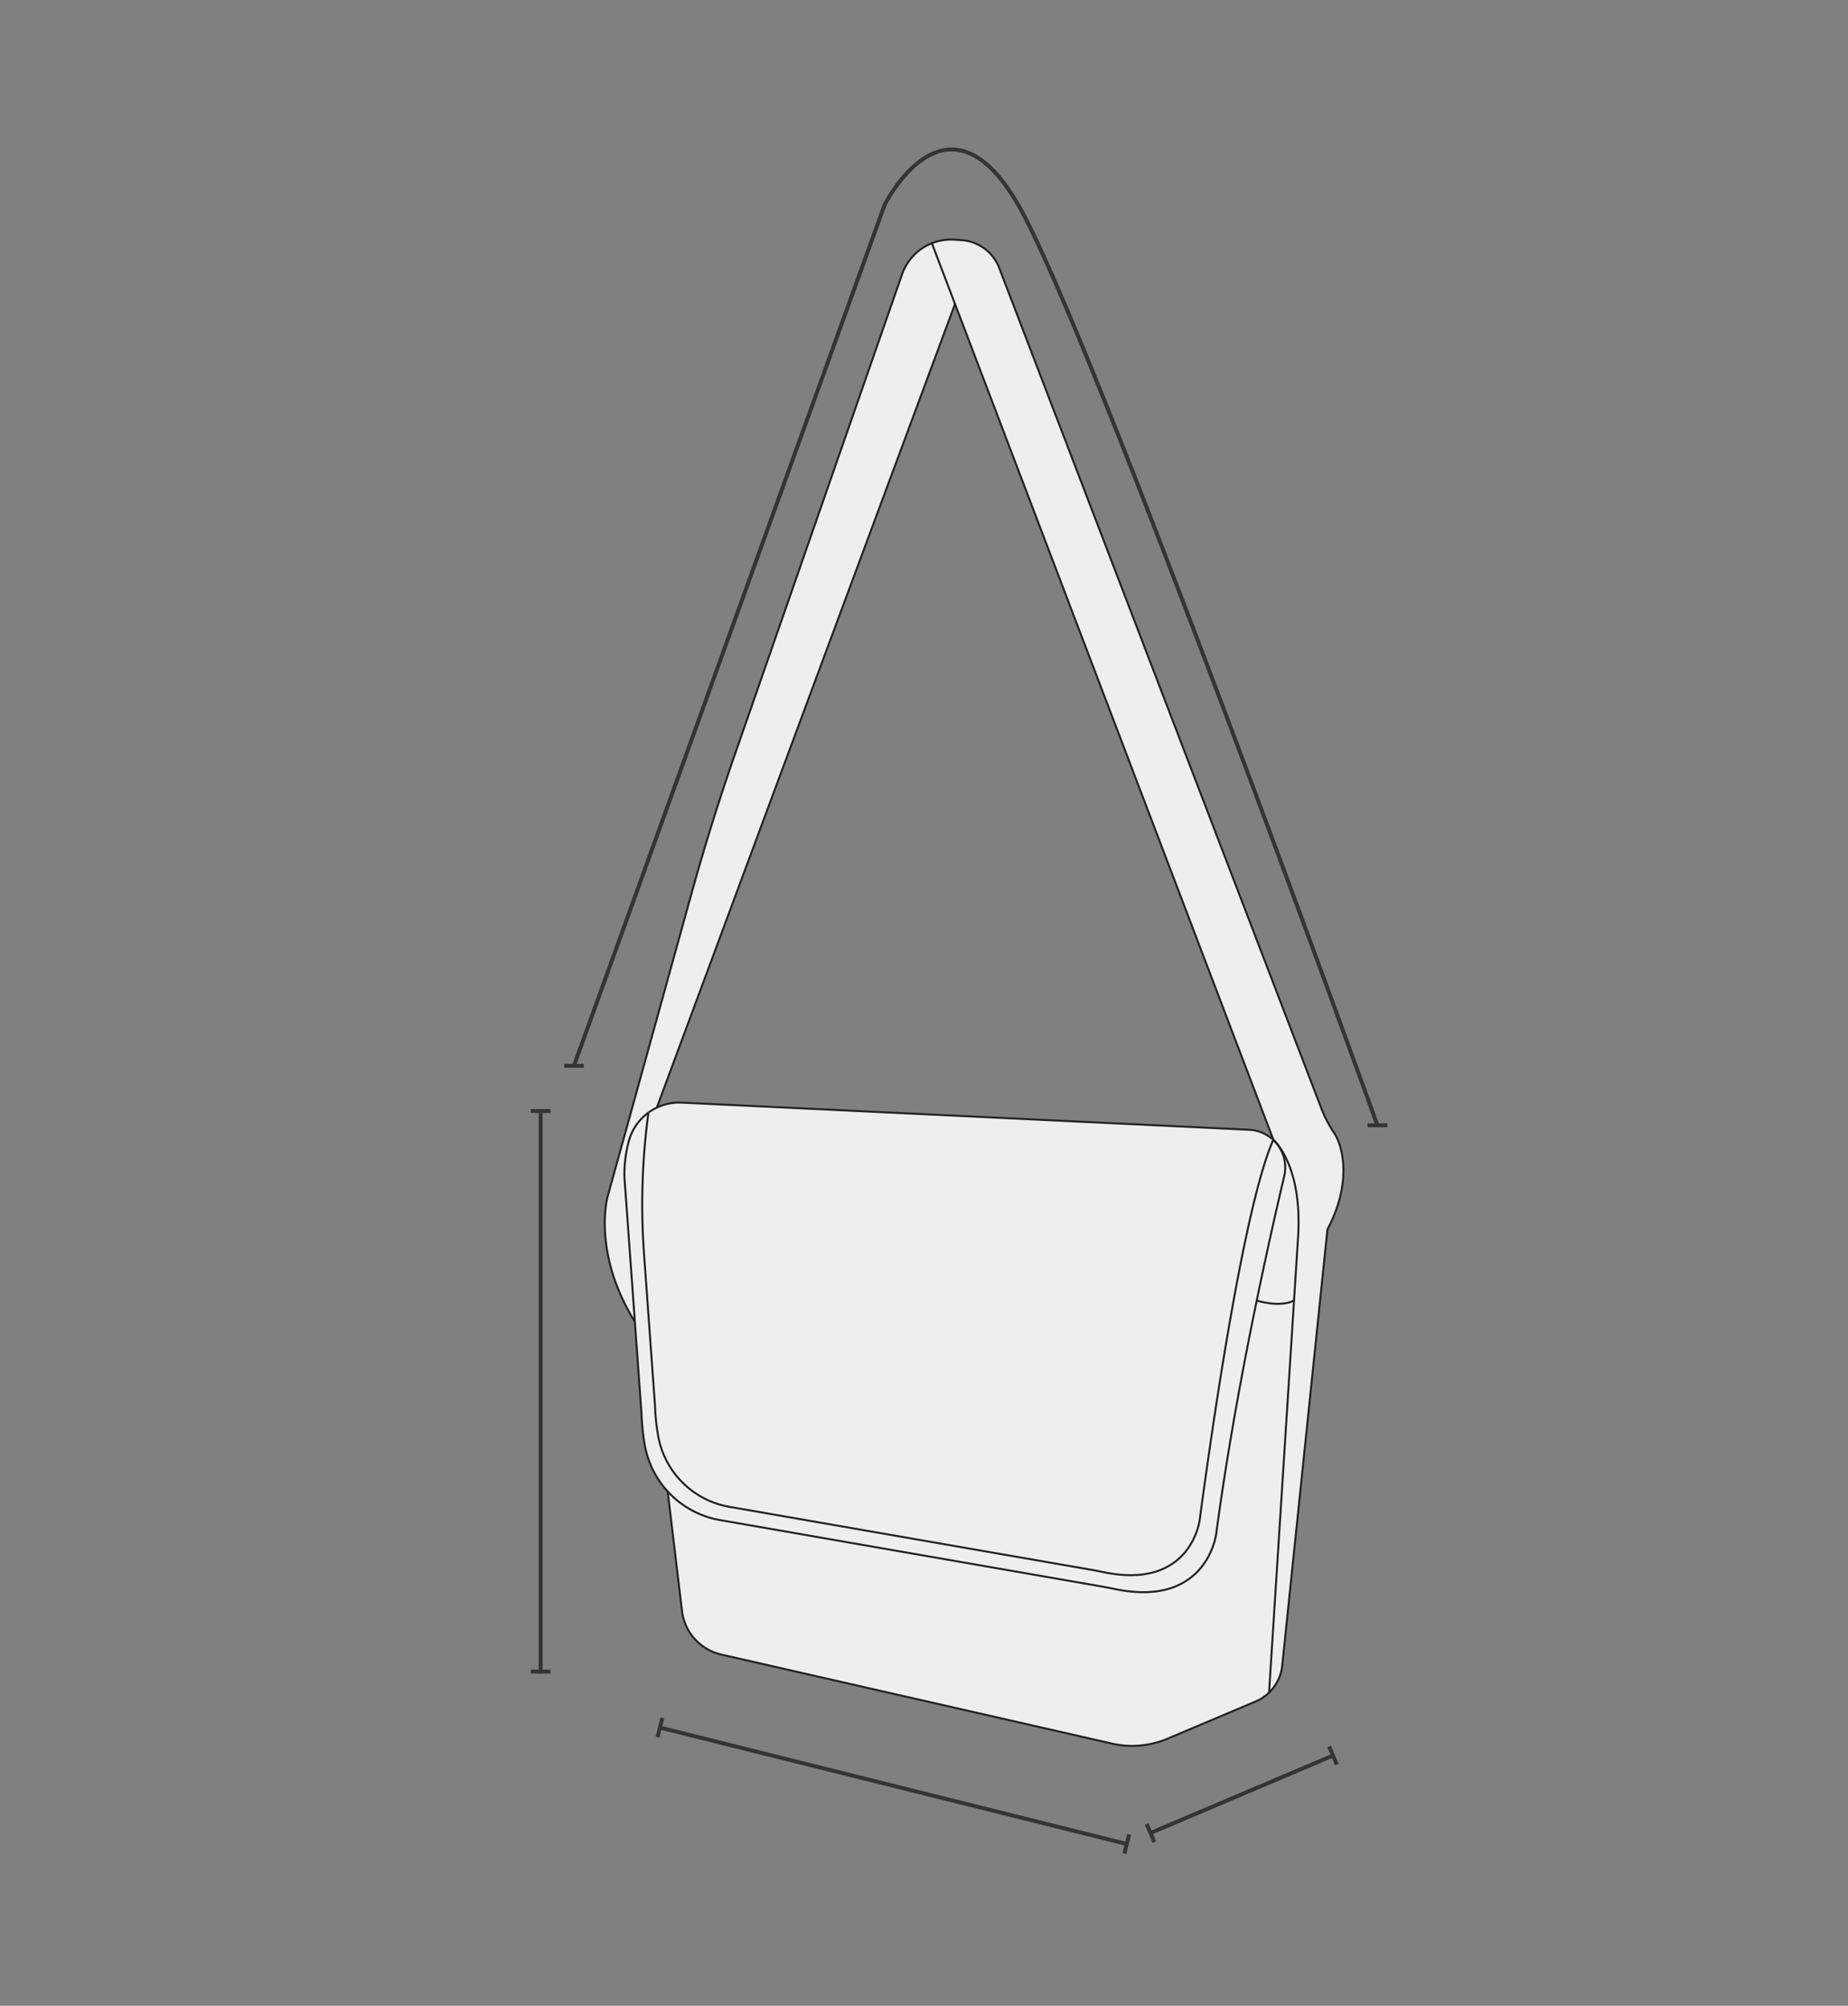 <svg xmlns="http://www.w3.org/2000/svg" width="470" height="510" viewBox="0 0 470 510">
  <rect x="0" y="0" width="470" height="510" fill="#808080" stroke="none"/>
  <g id="그룹_7925" data-name="그룹 7925" transform="translate(-1330 -211)">
    <rect id="사각형_2270" data-name="사각형 2270" width="470" height="510" transform="translate(1330 211)" fill="none"/>
    <g id="그룹_7907" data-name="그룹 7907" transform="translate(22372.811 -13947.511)">
      <g id="그룹_7806" data-name="그룹 7806" transform="translate(-3188.423 15817.762) rotate(14)">
        <line id="선_2774" data-name="선 2774" x2="122.316" transform="translate(-17456.5 3095)" fill="none" stroke="#343434" stroke-width="1"/>
        <line id="선_2775" data-name="선 2775" y2="5" transform="translate(-17456.326 3092.5)" fill="none" stroke="#343434" stroke-width="1"/>
        <line id="선_2776" data-name="선 2776" y2="5" transform="translate(-17333.961 3092.5)" fill="none" stroke="#343434" stroke-width="1"/>
      </g>
      <g id="그룹_7898" data-name="그룹 7898" transform="translate(-5890.883 4954.875) rotate(-23)">
        <line id="선_2774-2" data-name="선 2774" x2="50.376" transform="translate(-17456.5 3095)" fill="none" stroke="#343434" stroke-width="1"/>
        <line id="선_2775-2" data-name="선 2775" y2="5" transform="translate(-17456.326 3092.5)" fill="none" stroke="#343434" stroke-width="1"/>
        <line id="선_2776-2" data-name="선 2776" y2="5" transform="translate(-17405.902 3092.5)" fill="none" stroke="#343434" stroke-width="1"/>
      </g>
      <g id="그룹_7808" data-name="그룹 7808" transform="translate(-3405.811 11331)">
        <line id="선_2771" data-name="선 2771" y2="142.521" transform="translate(-17499.5 3110.5)" fill="none" stroke="#343434" stroke-width="1"/>
        <line id="선_2772" data-name="선 2772" y2="5" transform="translate(-17497 3110) rotate(90)" fill="none" stroke="#343434" stroke-width="1"/>
        <line id="선_2773" data-name="선 2773" y2="5" transform="translate(-17497 3252.521) rotate(90)" fill="none" stroke="#343434" stroke-width="1"/>
      </g>
      <g id="그룹_7906" data-name="그룹 7906" transform="translate(-27619.02 8898.403)">
        <path id="패스_7211" data-name="패스 7211" d="M6759.042,5564.067l.761-2.026,2.8-7.625,2.038-5.525,4.617-12.328,3.929-10.609,4.531-12.279,2.959-7.871,12.253-33.042,13.041-35.166,10.731-29.027,10.708-28.683,5.4-14.669.884-2.717-3.536-3.929L6819.747,5357l-8.84,27.5-42.828,133.2-11.788,44.4Z" transform="translate(-15.949 -21.842)" fill="#eee"/>
        <path id="패스_7212" data-name="패스 7212" d="M6803.831,5357l-33.054,94.791-5.354,15.471-3.422,9.872-.8,2.456-2.276,6.745-2.488,7.908-2.5,8.447-1.571,5.7-6.042,21.659-1.44,5.157-3.25,11.918-3.34,11.911-2.481,9.012-1.817,6.483-2.586,9.381-.778,2.886-.38,3.021-.172,1.646.085,3.831.356,3.793.491,2.788,1.326,4.813,1.756,4.53,2.186,4.31,1.744,3.156,13.752-34.97-9.43-22.789" transform="translate(-0.034 -21.842)" fill="#eee"/>
        <path id="패스_7213" data-name="패스 7213" d="M6945.023,5332.446l.589-.622-1.539-3.995-.818-1.54-1.1-1.375-.688-.77-.672-.557-1.047-.72-.819-.458-1.1-.475-1.457-.491-1.948-.229-2.439-.131-2.357.18-1.818.491-1.261.475-1.964,1.1-1.572,1.261-1.547,1.682-1.241,2.063-.785,1.94-1.781,5.1,12.818,4.937,1.2.675,1.277-3.635.221.479.884,2.21Z" transform="translate(-113.918 -0.038)" fill="#eee"/>
        <path id="패스_7214" data-name="패스 7214" d="M7037.625,5566.793l-1.055-3.389-4.667-12.254-16.675-43.541-27.012-70.971-20.014-52.552-11.911-31.369,12.574-5.468,9.594,25.048,32.055,83.691,26.326,68.367,12.966,34.119.885,1.833.688,1.375.785,1.179.787,1.572-9.037,2.75Z" transform="translate(-137.366 -15.923)" fill="#eee"/>
        <path id="패스_7215" data-name="패스 7215" d="M7155.292,5923.236l3.144-25.54,14.931-.2.77,1.326.8,2.014.72,2.357.263,1.7.081,1.882.016,2.276-.278,2.57-.491,2.586-.769,2.653-1.293,3.339-1.1,2.276-.295,1.146h-8.644Z" transform="translate(-258.176 -349.971)" fill="#eee"/>
        <path id="패스_7216" data-name="패스 7216" d="M6770.292,6023.761l.393,1.572.626,5.992,1.743,14.549,1.019,8.583.59,2.628.467,1.228,1.375,2.345,1.08,1.338,1.032.946,1.29.92,1.387.762,1.94.785,3.168.787,1.932.425,5.067,1.2,7.146,1.521,7.551,1.817,3.242.726,17.03,3.879,18.9,4.318,22.036,4.977,6.68,1.572,9.037,1.965,1.081.163,2.472.148,2.488-.131,2.325-.377,1.506-.393,2.979-1.031,3.307-1.44,6.631-2.833,4.453-1.833,7.666-3.25.847-.417,1.02-.565,1.068-.81.934-.835.467-.59.957-1.341.623-1.2.434-1.334.4-1.45.38-2.873,1.9-18.533,1.211-11.722,1.211-11.4,4.715-47.149,1.965-19.254L6877.951,5955l-81.727,34.184Z" transform="translate(-24.449 -384.878)" fill="#eee"/>
        <path id="패스_7217" data-name="패스 7217" d="M6746.04,5639.473l3.624,30.238a12.954,12.954,0,0,0,9.983,11.08L6859,5703.432a23.141,23.141,0,0,0,14.146-1.244l22.384-9.452a11.205,11.205,0,0,0,6.789-9.17l11.5-110.889c5.894-11,4.371-20.481,1.645-24.589a31.542,31.542,0,0,1-3.161-6.046l-81.974-213.828a11.07,11.07,0,0,0-9.634-7.053l-1.8-.113a13.182,13.182,0,0,0-13.271,8.821l-42.407,121.757q-6.167,17.708-11.173,35.791l-21.321,77.008s-3.929,14.146,6.876,31.63" transform="translate(0 0)" fill="none" stroke="#221f1f" stroke-miterlimit="10" stroke-width="0.5"/>
        <path id="패스_7218" data-name="패스 7218" d="M6757.333,5879.486l144.322,6.906a9.6,9.6,0,0,1,8.886,11.8c-4.265,18.042-12.5,55.088-17.3,90.918,0,0-2.261,18.835-25.592,14.088-1.244-.253-2.49-.5-3.741-.722l-96.829-16.84a23.535,23.535,0,0,1-19.142-18.928,57.865,57.865,0,0,1-.862-8.245l-4.322-59.723a32.044,32.044,0,0,1,1.078-9.4A13.3,13.3,0,0,1,6757.333,5879.486Z" transform="translate(-7.715 -339.026)" fill="#eee" stroke="#221f1f" stroke-miterlimit="10" stroke-width="0.5"/>
        <path id="패스_7219" data-name="패스 7219" d="M6914.784,5892.876c-6.679,14.931-14.184,62.686-18.729,96.646,0,0-2.143,17.853-24.258,13.353-1.18-.24-2.359-.478-3.546-.685l-91.776-15.96a22.283,22.283,0,0,1-18.128-17.863,54.8,54.8,0,0,1-.832-7.893l-2.795-38.624a173.126,173.126,0,0,1,1.13-35.85h0" transform="translate(-14.721 -342.99)" fill="#eee" stroke="#221f1f" stroke-miterlimit="10" stroke-width="0.5"/>
        <line id="선_2823" data-name="선 2823" y1="204.316" x2="75.833" transform="translate(6743.289 5337.319)" fill="none" stroke="#221f1f" stroke-miterlimit="10" stroke-width="0.5"/>
        <path id="패스_7220" data-name="패스 7220" d="M7151.792,6007.5s5.894,1.965,9.626,0" transform="translate(-256.051 -416.75)" fill="#eee" stroke="#221f1f" stroke-miterlimit="10" stroke-width="0.5"/>
        <path id="패스_7221" data-name="패스 7221" d="M6941.793,5323.5l86.834,227.892s7.465,6.287,6.287,24.753l-7.368,115.616" transform="translate(-128.565 -1.504)" fill="none" stroke="#221f1f" stroke-miterlimit="10" stroke-width="0.5"/>
      </g>
      <path id="패스_7222" data-name="패스 7222" d="M-20893.811,14425.415l78.982-218.815s15.686-31.7,33.988,0,91.348,234.024,91.348,234.024" transform="translate(-3 4)" fill="none" stroke="#343434" stroke-width="1"/>
      <line id="선_2824" data-name="선 2824" x2="5" transform="translate(-20899.311 14429.5)" fill="none" stroke="#343434" stroke-width="1"/>
      <line id="선_2825" data-name="선 2825" x2="5" transform="translate(-20694.992 14444.624)" fill="none" stroke="#343434" stroke-width="1"/>
    </g>
  </g>
</svg>
